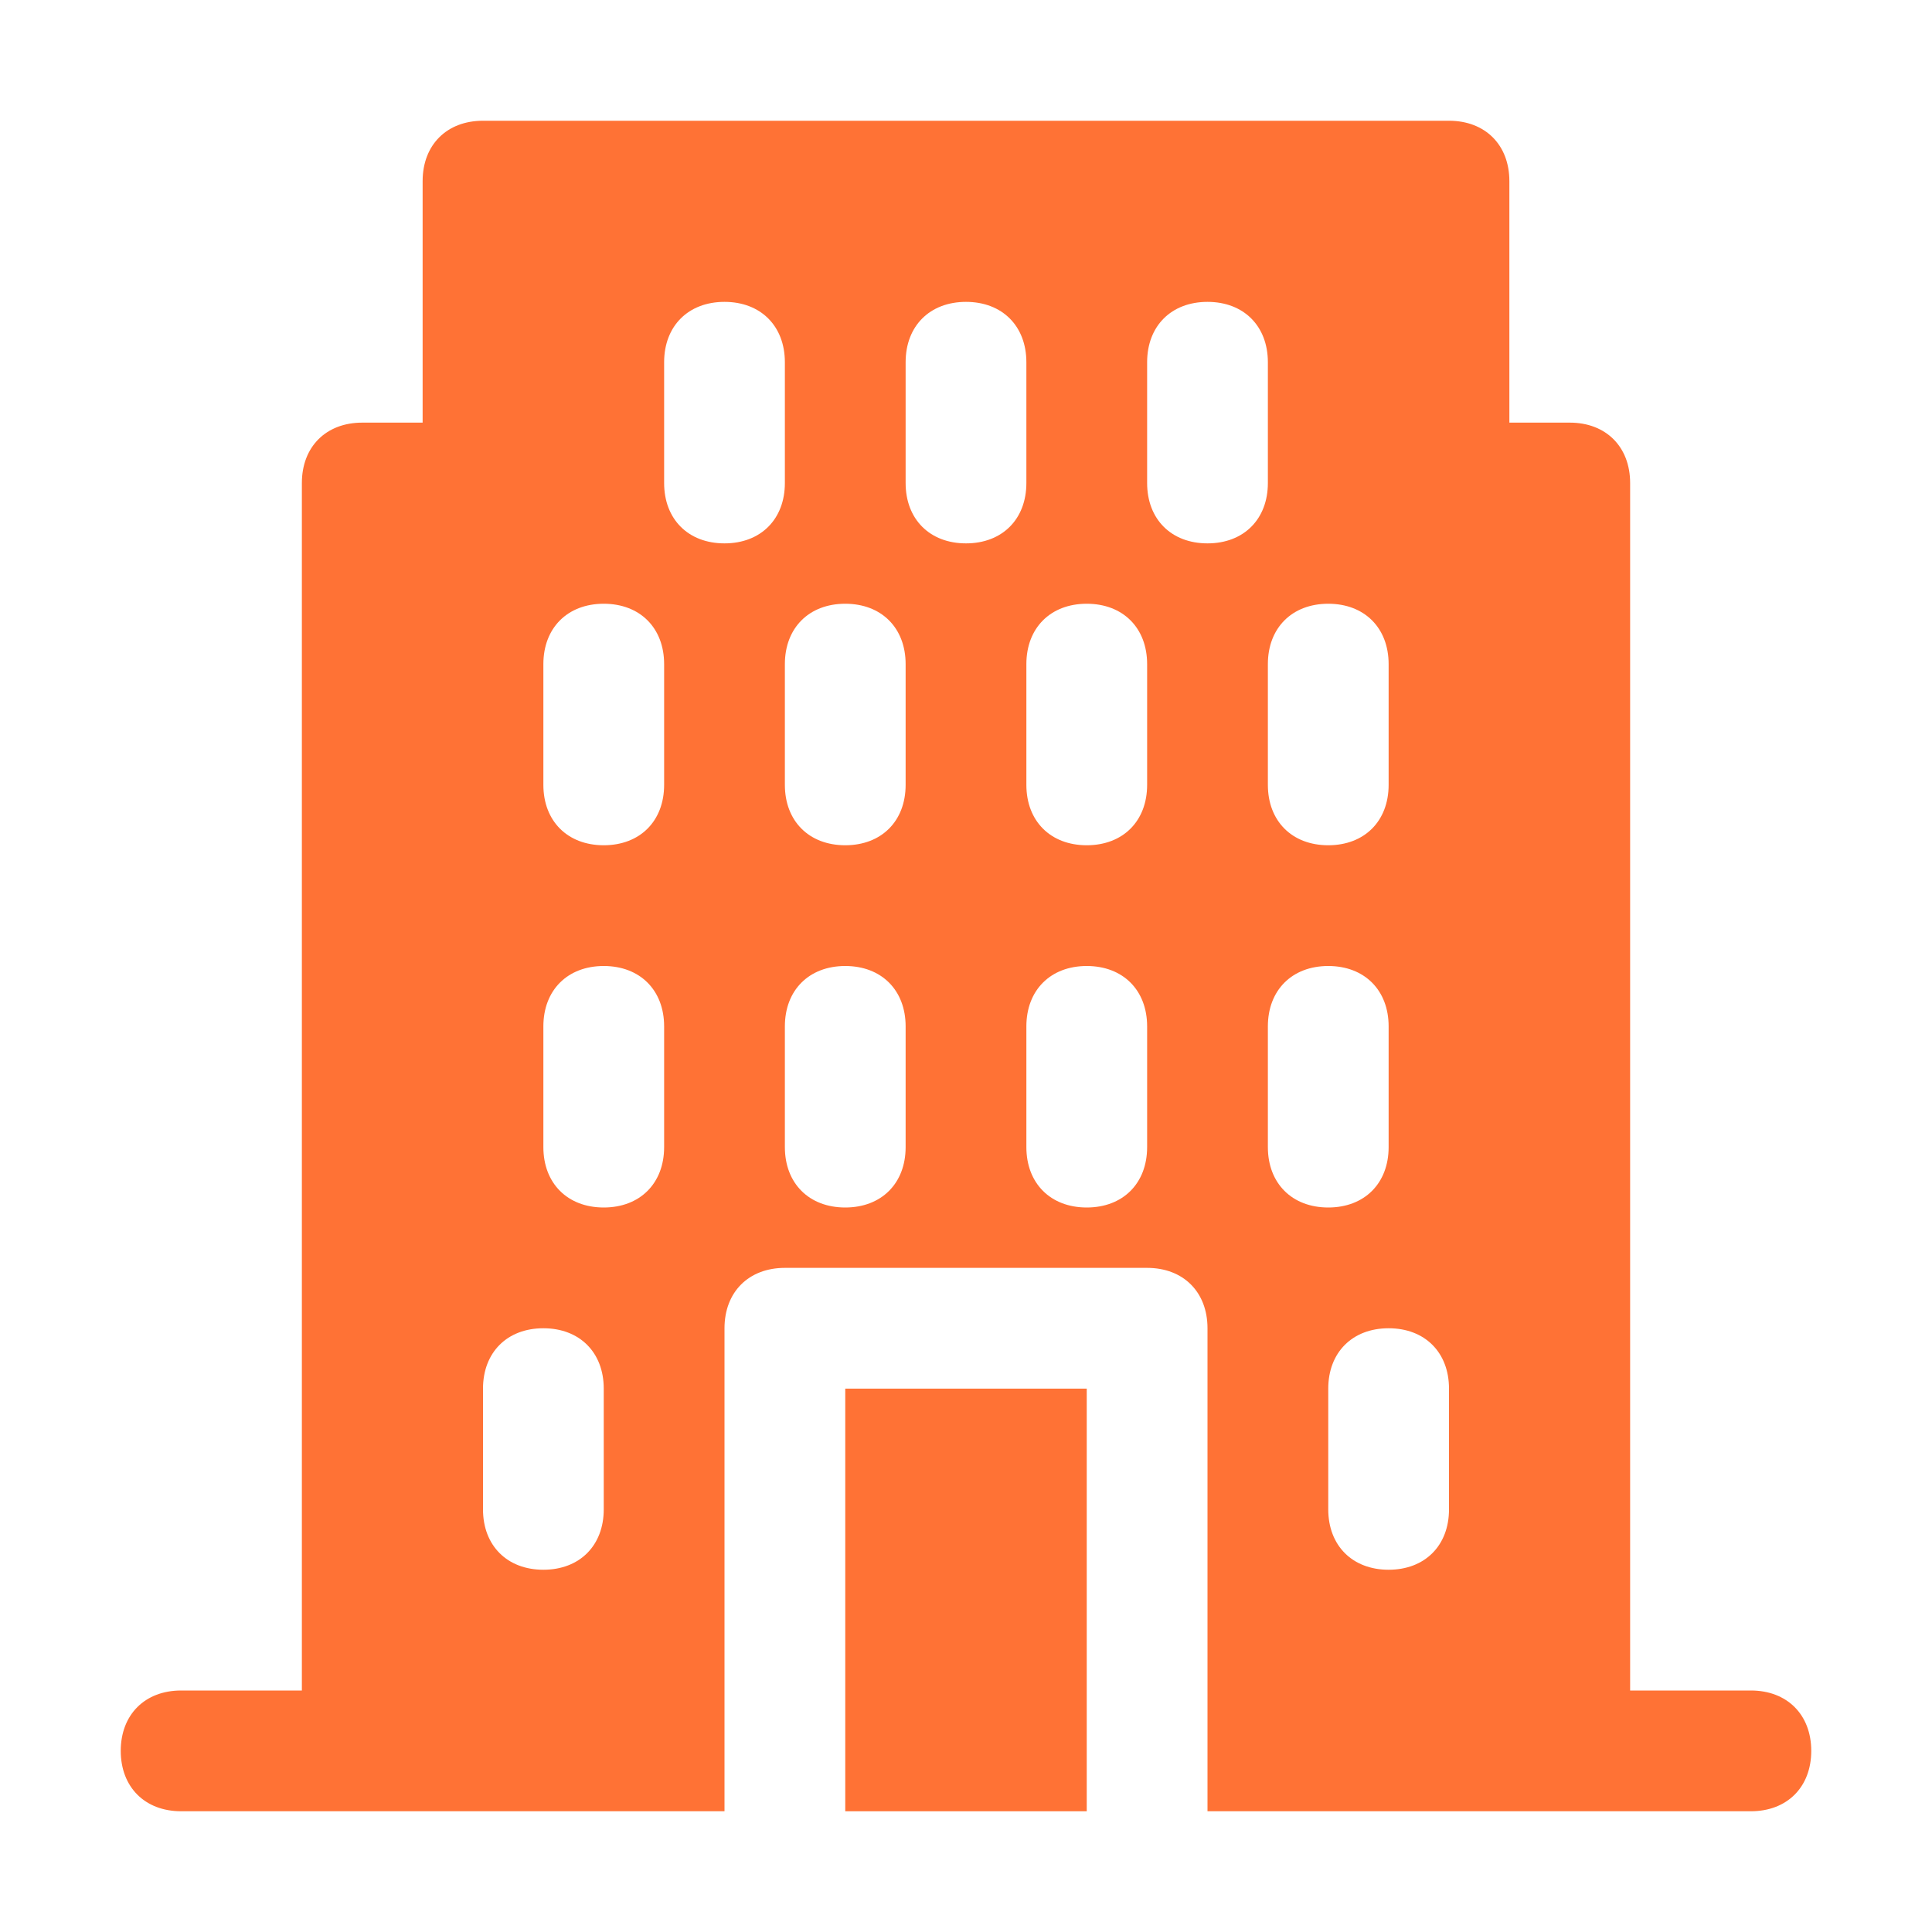 <svg width="141" height="141" viewBox="0 0 141 141" fill="none" xmlns="http://www.w3.org/2000/svg">
<path d="M61.688 101.344H79.312V132.188H61.688V101.344Z" fill="#FF7235"/>
<path d="M127.781 123.375H118.969V35.25C118.969 32.606 117.206 30.844 114.562 30.844H110.156V13.219C110.156 10.575 108.394 8.812 105.75 8.812H35.25C32.606 8.812 30.844 10.575 30.844 13.219V30.844H26.438C23.794 30.844 22.031 32.606 22.031 35.25V123.375H13.219C10.575 123.375 8.812 125.137 8.812 127.781C8.812 130.425 10.575 132.188 13.219 132.188H52.875V96.938C52.875 94.294 54.638 92.531 57.281 92.531H83.719C86.362 92.531 88.125 94.294 88.125 96.938V132.188H127.781C130.425 132.188 132.188 130.425 132.188 127.781C132.188 125.137 130.425 123.375 127.781 123.375ZM96.938 44.062C99.581 44.062 101.344 45.825 101.344 48.469V57.281C101.344 59.925 99.581 61.688 96.938 61.688C94.294 61.688 92.531 59.925 92.531 57.281V48.469C92.531 45.825 94.294 44.062 96.938 44.062ZM44.062 110.156C44.062 112.8 42.3 114.562 39.656 114.562C37.013 114.562 35.25 112.8 35.25 110.156V101.344C35.25 98.7 37.013 96.938 39.656 96.938C42.3 96.938 44.062 98.7 44.062 101.344V110.156ZM48.469 83.719C48.469 86.362 46.706 88.125 44.062 88.125C41.419 88.125 39.656 86.362 39.656 83.719V74.906C39.656 72.263 41.419 70.5 44.062 70.5C46.706 70.5 48.469 72.263 48.469 74.906V83.719ZM48.469 57.281C48.469 59.925 46.706 61.688 44.062 61.688C41.419 61.688 39.656 59.925 39.656 57.281V48.469C39.656 45.825 41.419 44.062 44.062 44.062C46.706 44.062 48.469 45.825 48.469 48.469V57.281ZM52.875 39.656C50.231 39.656 48.469 37.894 48.469 35.25V26.438C48.469 23.794 50.231 22.031 52.875 22.031C55.519 22.031 57.281 23.794 57.281 26.438V35.25C57.281 37.894 55.519 39.656 52.875 39.656ZM66.094 83.719C66.094 86.362 64.331 88.125 61.688 88.125C59.044 88.125 57.281 86.362 57.281 83.719V74.906C57.281 72.263 59.044 70.5 61.688 70.5C64.331 70.5 66.094 72.263 66.094 74.906V83.719ZM66.094 57.281C66.094 59.925 64.331 61.688 61.688 61.688C59.044 61.688 57.281 59.925 57.281 57.281V48.469C57.281 45.825 59.044 44.062 61.688 44.062C64.331 44.062 66.094 45.825 66.094 48.469V57.281ZM70.5 39.656C67.856 39.656 66.094 37.894 66.094 35.25V26.438C66.094 23.794 67.856 22.031 70.5 22.031C73.144 22.031 74.906 23.794 74.906 26.438V35.25C74.906 37.894 73.144 39.656 70.5 39.656ZM83.719 83.719C83.719 86.362 81.956 88.125 79.312 88.125C76.669 88.125 74.906 86.362 74.906 83.719V74.906C74.906 72.263 76.669 70.5 79.312 70.5C81.956 70.5 83.719 72.263 83.719 74.906V83.719ZM83.719 57.281C83.719 59.925 81.956 61.688 79.312 61.688C76.669 61.688 74.906 59.925 74.906 57.281V48.469C74.906 45.825 76.669 44.062 79.312 44.062C81.956 44.062 83.719 45.825 83.719 48.469V57.281ZM88.125 39.656C85.481 39.656 83.719 37.894 83.719 35.25V26.438C83.719 23.794 85.481 22.031 88.125 22.031C90.769 22.031 92.531 23.794 92.531 26.438V35.25C92.531 37.894 90.769 39.656 88.125 39.656ZM92.531 83.719V74.906C92.531 72.263 94.294 70.5 96.938 70.5C99.581 70.5 101.344 72.263 101.344 74.906V83.719C101.344 86.362 99.581 88.125 96.938 88.125C94.294 88.125 92.531 86.362 92.531 83.719ZM105.75 110.156C105.75 112.8 103.988 114.562 101.344 114.562C98.7 114.562 96.938 112.8 96.938 110.156V101.344C96.938 98.7 98.7 96.938 101.344 96.938C103.988 96.938 105.75 98.7 105.75 101.344V110.156Z" fill="#FF7235"/>
</svg>
